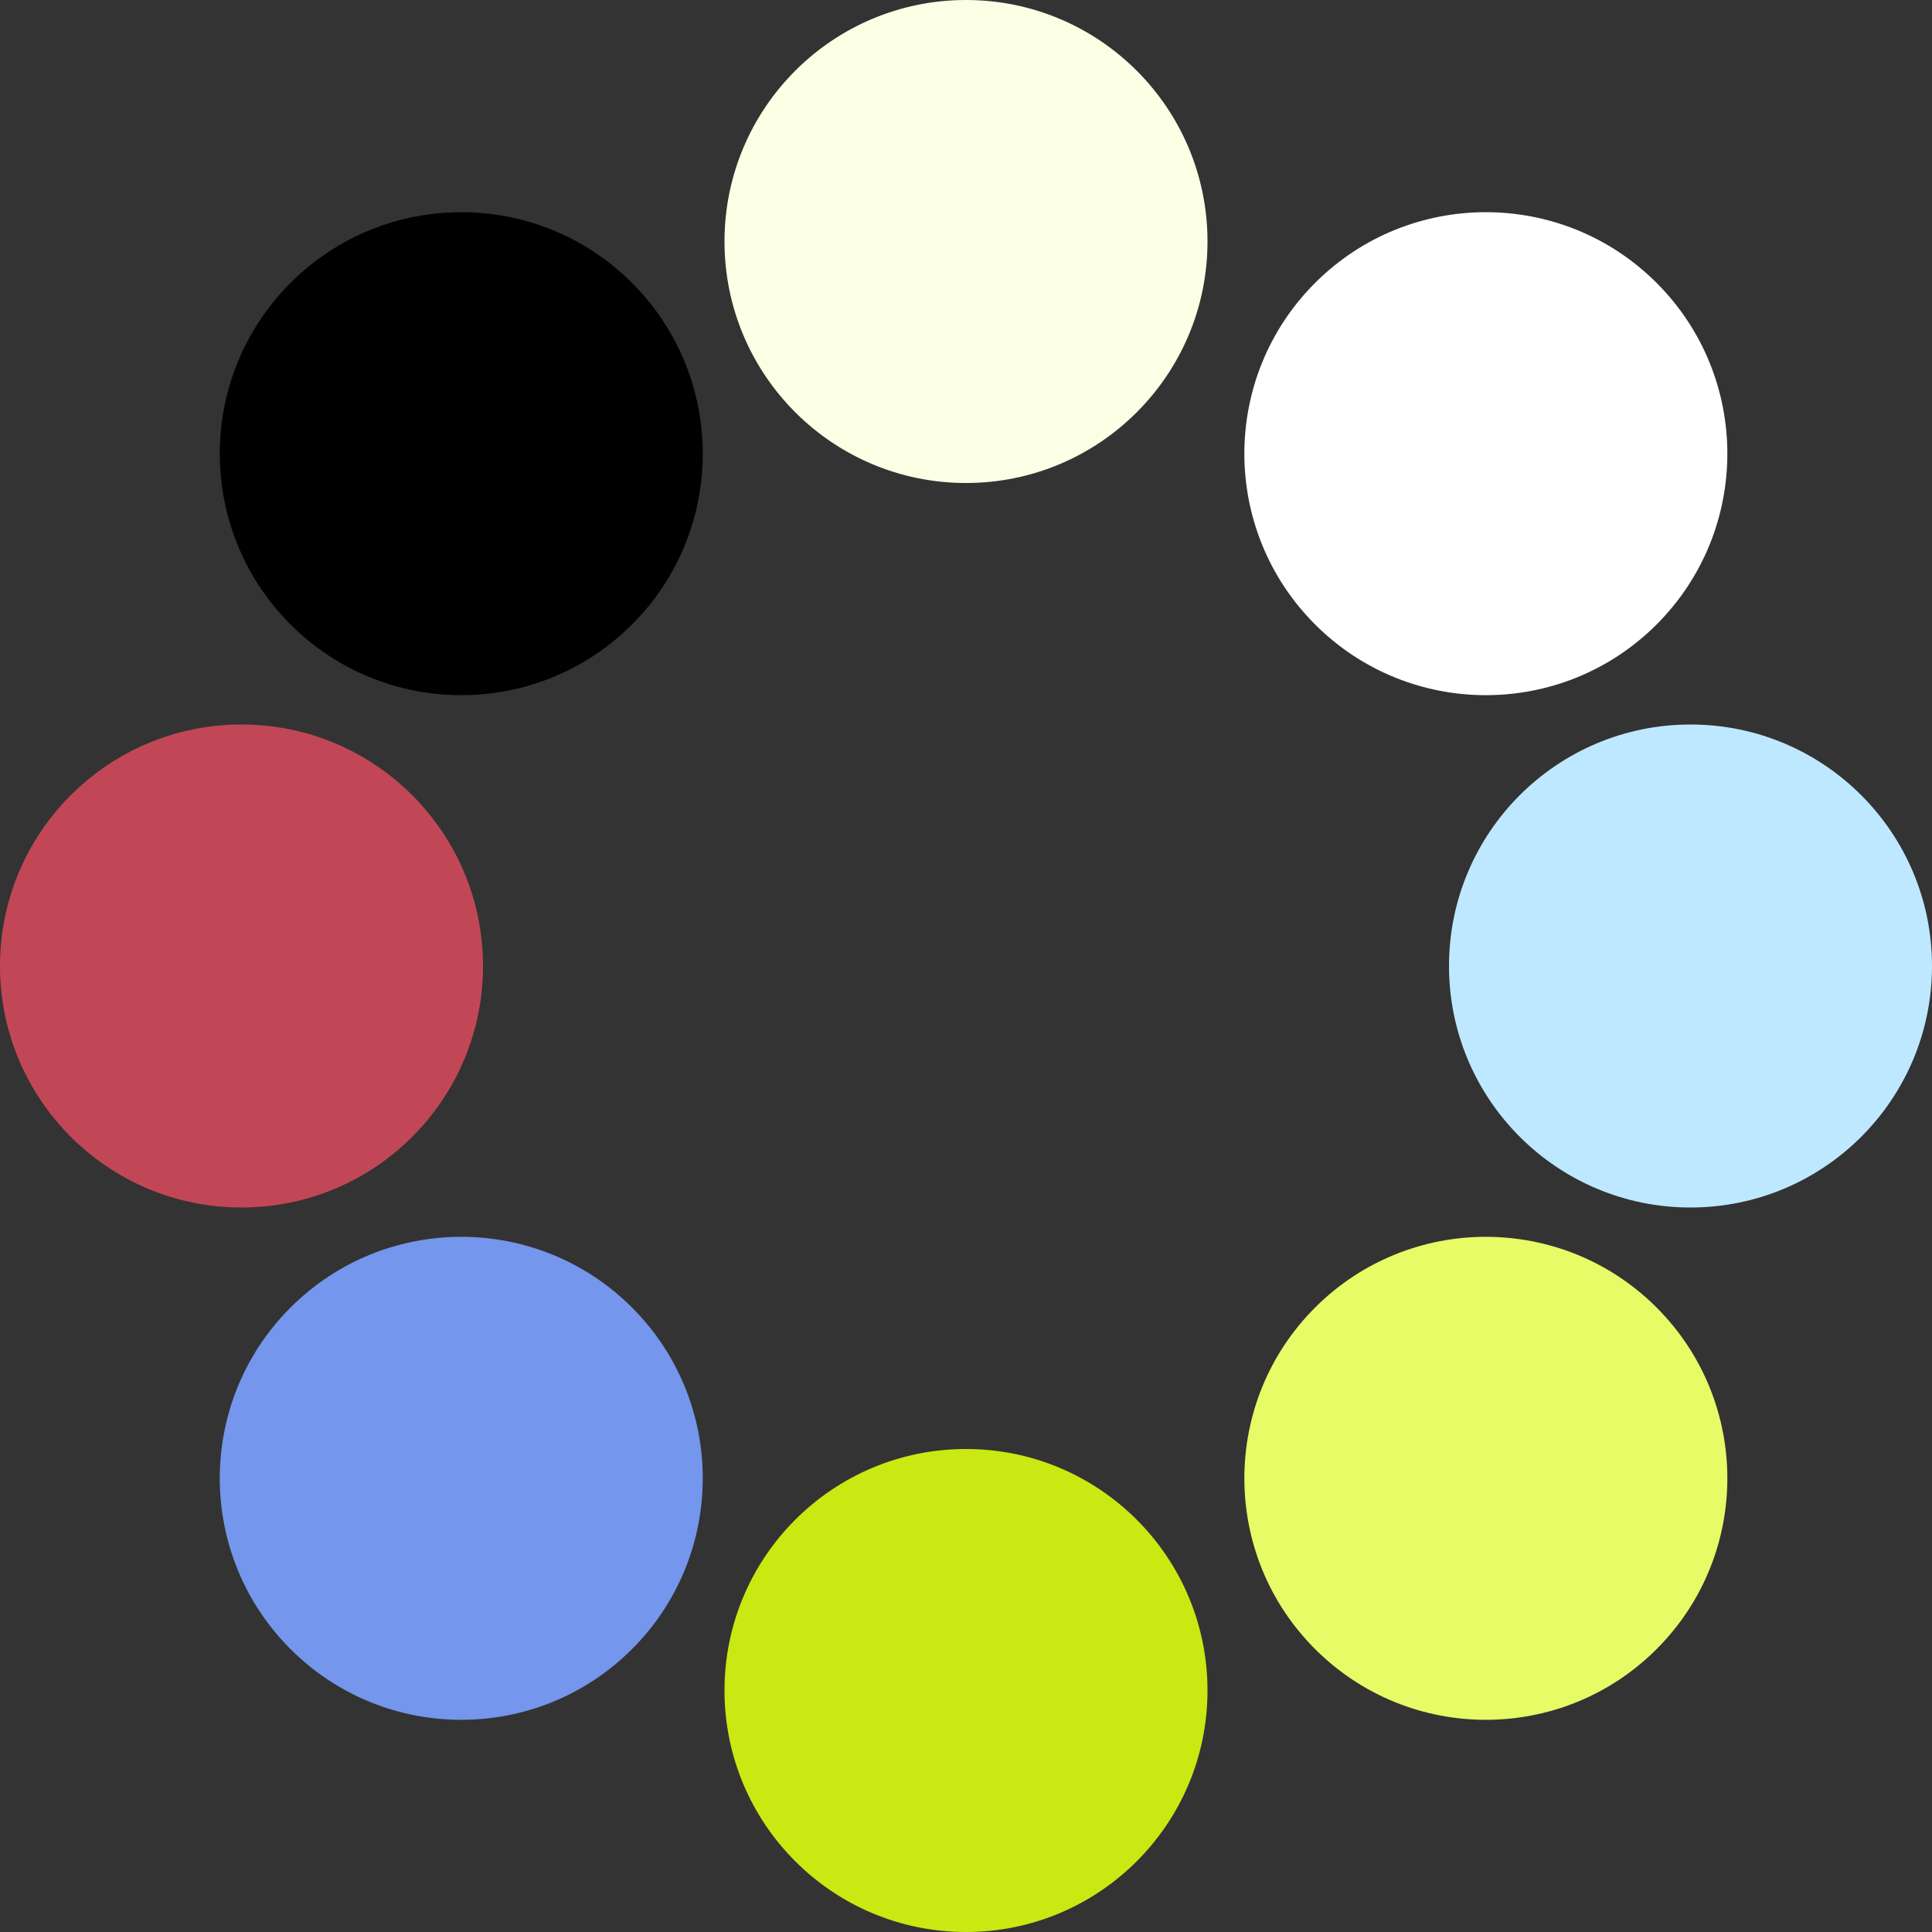 <svg width="40" height="40" viewBox="0 0 40 40" fill="none" xmlns="http://www.w3.org/2000/svg">
<rect x="0" y="0" width="40" height="40" fill="#333333" stroke="none"/>
<circle cx="20" cy="5" r="5" fill="#FBFFE4"/>
<circle cx="20" cy="35" r="5" fill="#CAE812"/>
<circle cx="35" cy="20" r="5" transform="rotate(90 35 20)" fill="#BEE8FF"/>
<circle cx="5" cy="20" r="5" transform="rotate(90 5 20)" fill="#C24756"/>
<circle cx="30.763" cy="30.607" r="5" transform="rotate(135 30.763 30.607)" fill="#E6FB66"/>
<circle cx="9.55" cy="9.393" r="5" transform="rotate(135 9.55 9.393)" fill="black"/>
<circle cx="30.763" cy="9.393" r="5" transform="rotate(45 30.763 9.393)" fill="white"/>
<circle cx="9.55" cy="30.607" r="5" transform="rotate(45 9.55 30.607)" fill="#7496EC"/>
</svg>
